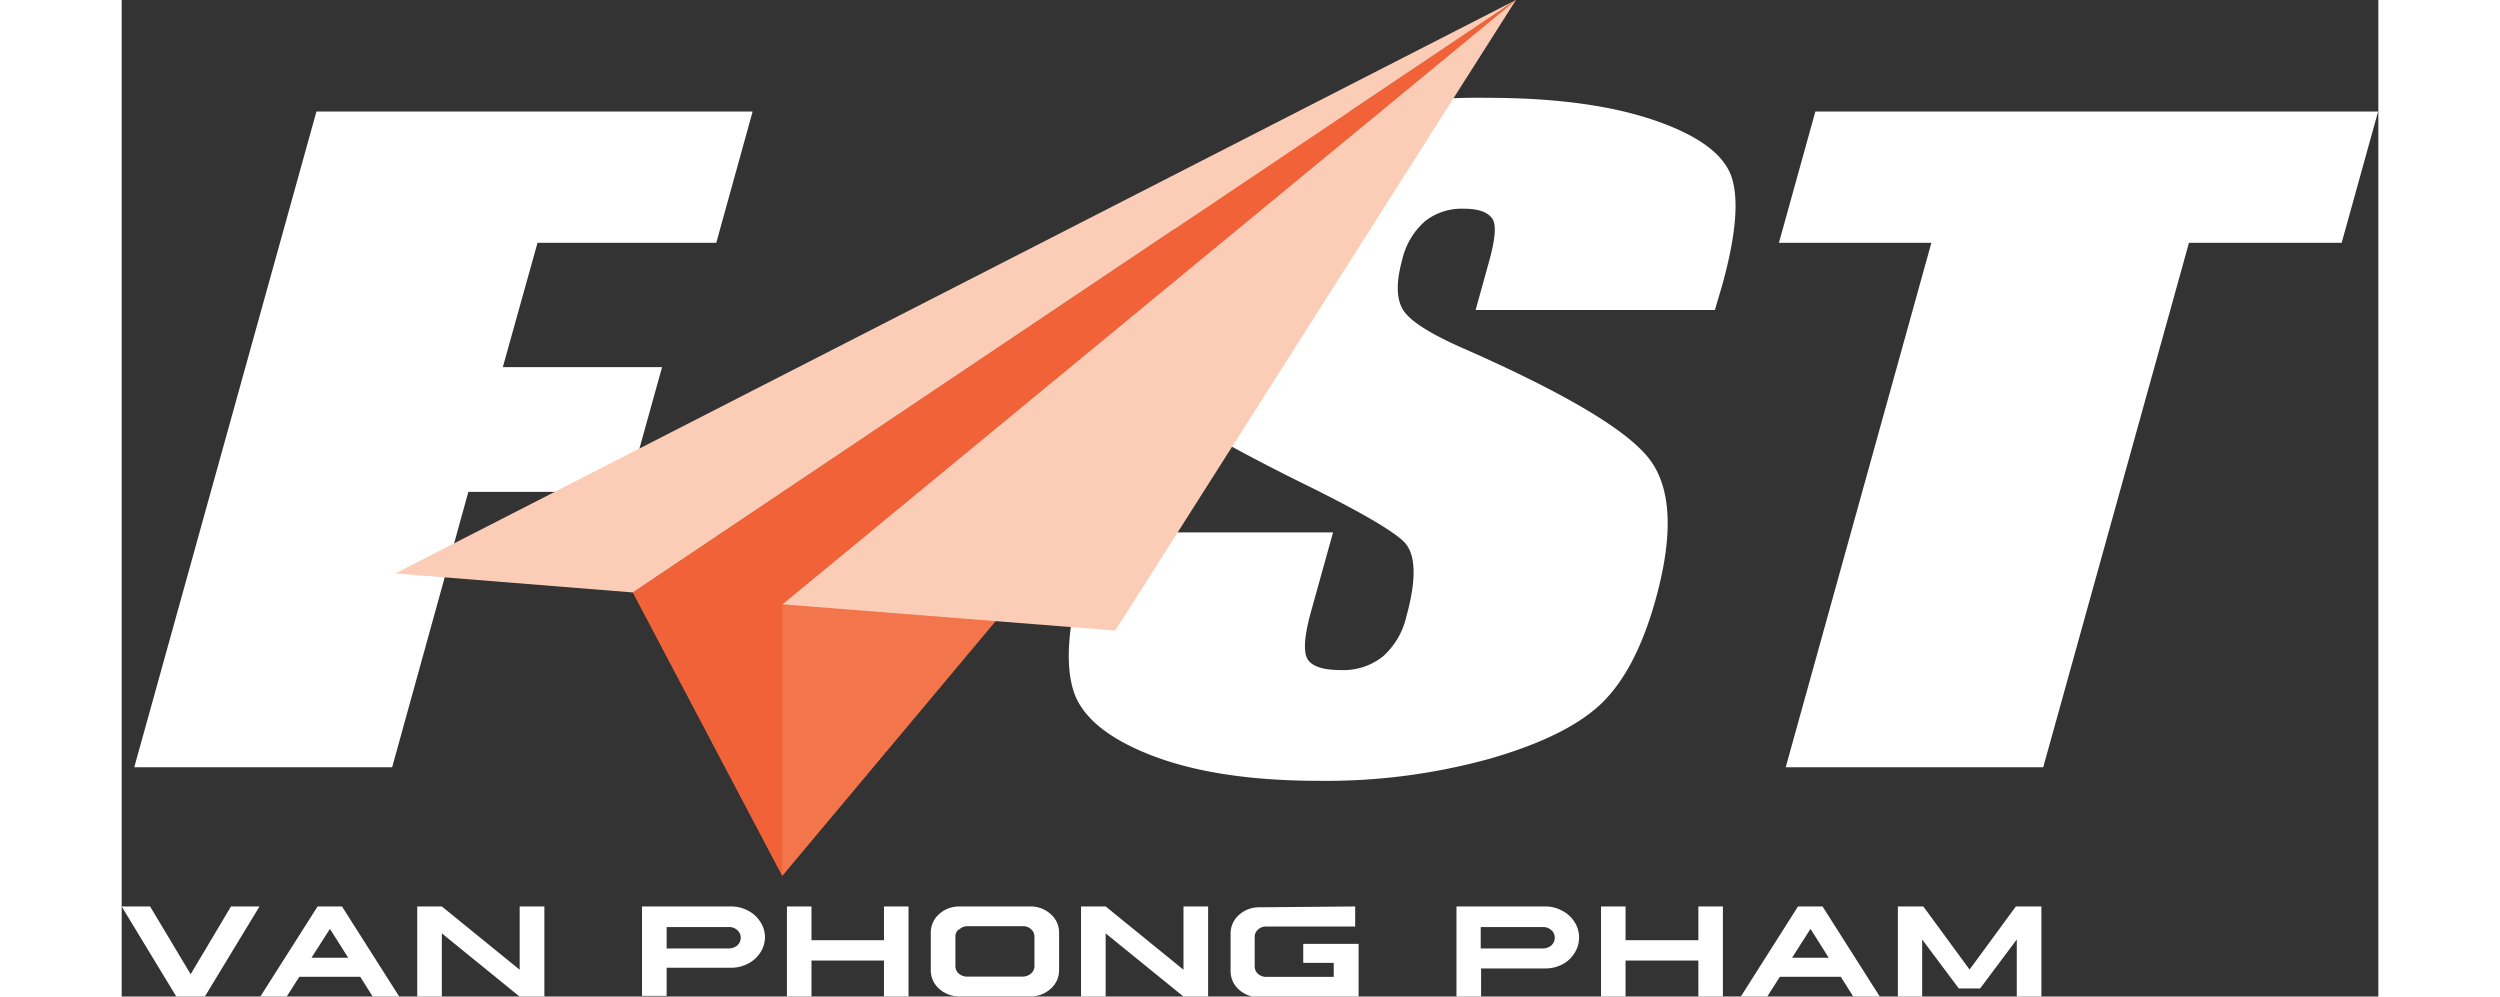 <svg xmlns="http://www.w3.org/2000/svg" viewBox="0 0 296.03 130.73" height="45.83" width="114.97">
    <rect x="0" y="0" width="296.03" height="130.73" fill="#333333" stroke="none"/>
    <g clip-path='url(#clip0)'>
        <path
            fill="#fff"
            d="M7.17 130.73L0 118.91h3.73l5.32 8.89 
                5.29-8.89h3.74l-7.17 11.82zm21.73-11.82l7.51 
                11.82h-3.48l-1.63-2.59h-8l-1.65 2.59h-3.46l7.51-11.82zm-4 
                6.73h4.82l-2.4-3.79zm17.1-6.73l10.21 8.3v-8.3h3.24v11.82H52.2L42 122.44v8.29h-3.23v-11.82zm37.92 0a4.63 4.63 0 012.25.55 4.14 4.14 0 011.62 1.48 3.69 3.69 0 01.6 2 3.74 3.74 0 01-.6 2 4.19 4.19 0 01-1.62 1.47 4.73 4.73 0 01-2.25.54h-8.43v3.69h-3.23v-11.73zm-8.43 5.51h8.13a1.75 1.75 0 001.14-.4 1.36 1.36 0 00.45-1 1.29 1.29 0 00-.45-1 1.57 1.57 0 00-1.14-.41h-8.13zm19-5.51v4.43H100v-4.43h3.22v11.82H100V126h-9.51v4.76h-3.22v-11.85zm28.68 0a3.84 3.84 0 012.69 1 3.18 3.18 0 011.11 2.44v4.92a3.18 3.18 0 01-1.11 2.44 3.84 3.84 0 01-2.69 1h-9.23a3.9 3.9 0 01-2.7-1 3.21 3.21 0 01-1.1-2.44v-4.92a3.21 3.21 0 011.1-2.44 3.9 3.9 0 012.7-1zm-9.36 3a1.2 1.2 0 00-.44 1v3.8a1.28 1.28 0 00.44 1 1.61 1.61 0 001.07.4h7.34a1.67 1.67 0 001.08-.41 1.3 1.3 0 00.44-1v-3.8a1.27 1.27 0 00-.44-1 1.44 1.44 0 00-1.08-.4h-7.34a1.48 1.48 0 00-1.07.5zm19.27-3l10.21 8.3v-8.3h3.23v11.82h-3.23l-10.21-8.29v8.29h-3.23v-11.82zm32.73 0v2.63h-11.67a1.52 1.52 0 00-1.08.41 1.23 1.23 0 00-.43 1v3.8a1.31 1.31 0 00.43 1 1.65 1.65 0 001.08.4H159v-1.84h-4v-2.49h7.26v7h-13a3.89 3.89 0 01-2.69-1 3.21 3.21 0 01-1.1-2.44v-4.92a3.21 3.21 0 011.1-2.44 3.89 3.89 0 012.69-1zm24.9 0a4.59 4.59 0 012.24.55 4.1 4.1 0 011.63 1.48 3.76 3.76 0 010 4.09 4.12 4.12 0 01-1.58 1.47 4.69 4.69 0 01-2.24.54h-8.43v3.69h-3.23v-11.82zm-8.43 5.51h8.13a1.79 1.79 0 001.14-.4 1.35 1.35 0 00.44-1 1.28 1.28 0 00-.44-1 1.6 1.6 0 00-1.14-.41h-8.13zm19-5.51v4.43h9.55v-4.43h3.22v11.82h-3.22V126h-9.55v4.76h-3.22v-11.85zm25.84 0l7.51 11.82h-3.48l-1.63-2.59h-8l-1.65 2.59h-3.47l7.5-11.82zm-4 6.73h4.81l-2.39-3.79zm32.71-6.73v11.82h-3.23v-7.49l-4.81 6.43H241l-4.81-6.43v7.49H233v-11.82h3.34l6.07 8.28 6.07-8.28zM25.55 14.63h57.22L78 31.85H54.55L50 48.16h20.89l-4.55 16.36H45.48l-10 36.13H1.65zM209 40.67h-31.39l1.77-6.38c.82-3 1-4.87.37-5.68s-1.8-1.23-3.67-1.23A7.76 7.76 0 00171 29a9.52 9.52 0 00-3 5c-.79 2.87-.81 5 0 6.49s3.41 3.2 8.09 5.25q20.1 8.86 24.37 14.55t.77 18.33q-2.55 9.19-7 13.55t-14.59 7.31a80.52 80.52 0 01-22.49 2.95q-13.56 0-22.21-3.4t-10.15-8.63q-1.52-5.27 1.18-14.93l1.56-5.63h31.38L156 80.3c-.89 3.23-1 5.3-.4 6.22s2.06 1.38 4.31 1.38a8.36 8.36 0 005.5-1.75 9.94 9.94 0 003.1-5.21q2.1-7.6-.37-9.94t-13.64-7.81q-11.07-5.52-14.47-8a13.66 13.66 0 01-4.86-6.91q-1.47-4.41.44-11.26 2.74-9.88 7.83-14.45t14.3-7.15A79.17 79.17 0 01179 12.83q13.16 0 21.65 2.81T211 22.73q1.81 4.29-1 14.54zm87-26.04l-4.78 17.22h-20.03l-19.12 68.8h-33.78l19.11-68.8h-20l4.78-17.22z"
        ></path>
        <path fill="#f3754c" d="M182.9 0L67.07 77.72l19.6 37.17z"></path>
        <path fill="#fccdb6" d="M182.9 0l-147 75.22 31.17 2.5zm0 0L86.67 79.27l43.67 3.45z"></path>
        <path fill="#f26239" d="M86.67 79.27v35.62l-19.6-37.17L182.9 0z"></path>
    </g>
</svg>